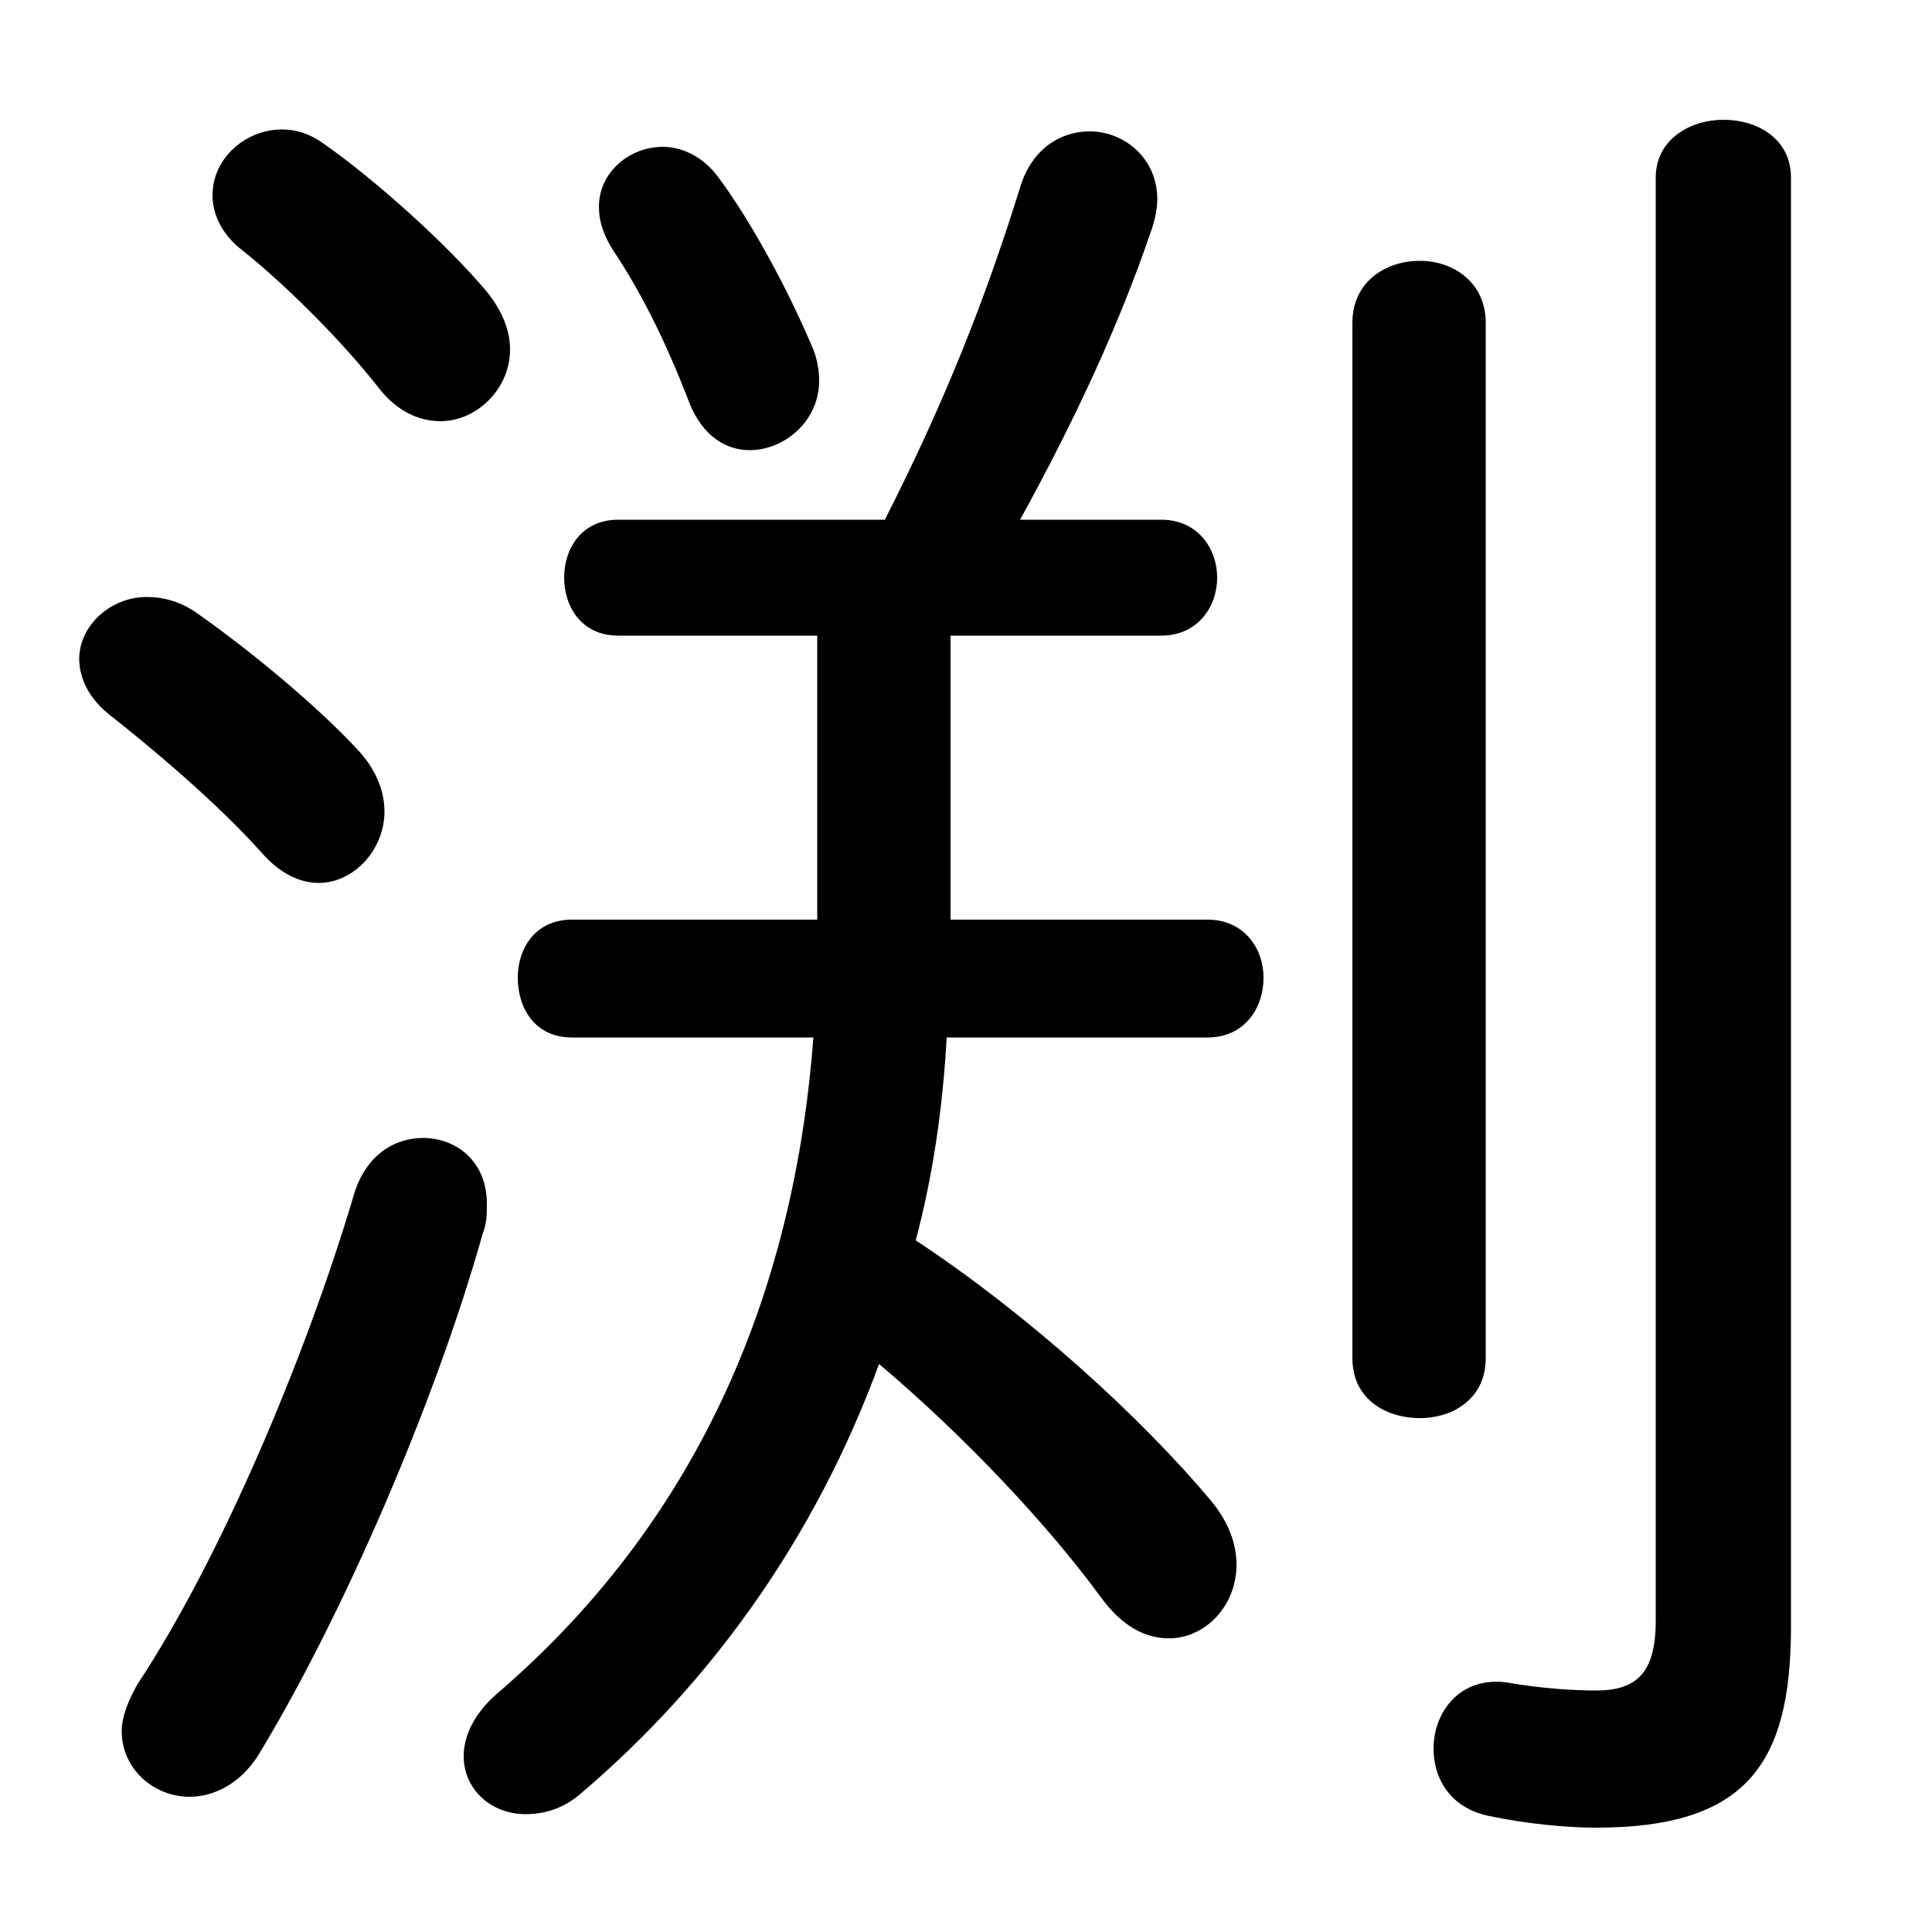 <svg xmlns="http://www.w3.org/2000/svg" viewBox="0 -44.0 50.0 50.0">
    <rect x="0" y="-44.0" width="50.0" height="50.0" fill="#808080" stroke="none"/>
    <g transform="scale(1, -1)">
        <!-- ボディの枠 -->
        <rect x="0" y="-6.0" width="50.0" height="50.0"
            stroke="white" fill="white"/>
        <!-- グリフ座標系の原点 -->
        <circle cx="0" cy="0" r="5" fill="white"/>
        <!-- グリフのアウトライン -->
        <g style="fill:black;stroke:#000000;stroke-width:0;stroke-linecap:round;stroke-linejoin:round;">
        <path d="M 24.6 27.55 L 30.05 27.55 C 31.0 27.55 31.5 28.3 31.5 29.05 C 31.5 29.8 31.0 30.55 30.05 30.55 L 26.4 30.55 C 27.8 33.1 28.95 35.55 29.8 38.05 C 29.9 38.35 29.95 38.6 29.95 38.85 C 29.95 39.9 29.1 40.6 28.2 40.6 C 27.45 40.6 26.7 40.15 26.4 39.15 C 25.5 36.25 24.45 33.6 22.9 30.55 L 16.0 30.55 C 15.05 30.55 14.6 29.8 14.6 29.05 C 14.6 28.3 15.05 27.55 16.0 27.55 L 21.15 27.55 L 21.15 20.2 L 14.8 20.2 C 13.85 20.2 13.4 19.45 13.4 18.7 C 13.4 17.9 13.85 17.15 14.8 17.15 L 21.05 17.15 C 20.5 9.85 17.6 4.25 12.9 0.2 C 12.25 -0.35 12.0 -0.95 12.0 -1.45 C 12.0 -2.3 12.7 -2.95 13.6 -2.95 C 14.1 -2.95 14.6 -2.8 15.05 -2.4 C 18.4 0.45 21.1 4.2 22.75 8.7 C 25.0 6.8 27.15 4.5 28.5 2.65 C 29.05 1.9 29.65 1.6 30.25 1.6 C 31.2 1.6 32.0 2.45 32.0 3.5 C 32.0 4.05 31.8 4.6 31.35 5.15 C 29.55 7.3 26.65 9.95 23.7 11.9 C 24.15 13.6 24.4 15.35 24.5 17.15 L 31.25 17.15 C 32.2 17.15 32.7 17.9 32.7 18.7 C 32.7 19.45 32.2 20.2 31.25 20.2 L 24.6 20.2 Z M 18.6 39.4 C 18.2 39.95 17.65 40.2 17.15 40.2 C 16.3 40.2 15.5 39.55 15.5 38.65 C 15.5 38.3 15.6 37.95 15.85 37.55 C 16.55 36.5 17.2 35.25 17.85 33.55 C 18.2 32.7 18.8 32.35 19.4 32.35 C 20.3 32.35 21.2 33.1 21.2 34.15 C 21.2 34.4 21.15 34.7 21.05 34.95 C 20.4 36.5 19.45 38.25 18.6 39.4 Z M 8.35 40.3 C 8.0 40.55 7.65 40.65 7.3 40.65 C 6.35 40.65 5.5 39.9 5.5 38.95 C 5.5 38.5 5.7 37.95 6.3 37.5 C 7.3 36.7 8.8 35.25 9.85 33.9 C 10.3 33.35 10.85 33.1 11.4 33.1 C 12.35 33.1 13.2 33.95 13.2 34.95 C 13.2 35.45 13.0 35.95 12.6 36.45 C 11.55 37.7 9.65 39.4 8.35 40.3 Z M 9.15 13.05 C 7.9 8.85 5.7 3.65 3.55 0.4 C 3.3 -0.05 3.15 -0.45 3.15 -0.8 C 3.15 -1.8 4.0 -2.5 4.9 -2.5 C 5.5 -2.5 6.2 -2.2 6.7 -1.4 C 8.85 2.15 11.25 7.65 12.5 12.1 C 12.6 12.35 12.6 12.6 12.6 12.85 C 12.6 13.95 11.8 14.55 10.95 14.55 C 10.2 14.55 9.45 14.1 9.15 13.05 Z M 5.0 28.2 C 4.6 28.45 4.2 28.55 3.8 28.55 C 2.85 28.55 2.05 27.8 2.05 26.95 C 2.05 26.45 2.3 25.9 2.9 25.45 C 3.85 24.7 5.6 23.25 6.8 21.9 C 7.25 21.4 7.75 21.15 8.25 21.15 C 9.15 21.15 9.95 22.0 9.95 23.0 C 9.95 23.5 9.75 24.05 9.3 24.55 C 8.15 25.8 6.3 27.3 5.0 28.2 Z M 46.35 39.4 C 46.35 40.4 45.5 40.9 44.6 40.9 C 43.75 40.9 42.85 40.4 42.85 39.4 L 42.85 2.05 C 42.85 0.7 42.35 0.25 41.3 0.25 C 40.75 0.25 39.9 0.3 39.05 0.45 C 37.8 0.65 37.1 -0.3 37.1 -1.25 C 37.1 -2.05 37.55 -2.8 38.55 -3.0 C 39.5 -3.2 40.55 -3.3 41.3 -3.3 C 45.2 -3.3 46.35 -1.65 46.35 1.9 Z M 35.0 8.85 C 35.0 7.8 35.85 7.3 36.75 7.3 C 37.6 7.3 38.45 7.8 38.45 8.85 L 38.45 35.65 C 38.45 36.7 37.6 37.25 36.75 37.25 C 35.85 37.25 35.0 36.7 35.0 35.65 Z"/>
    </g>
    </g>
</svg>
